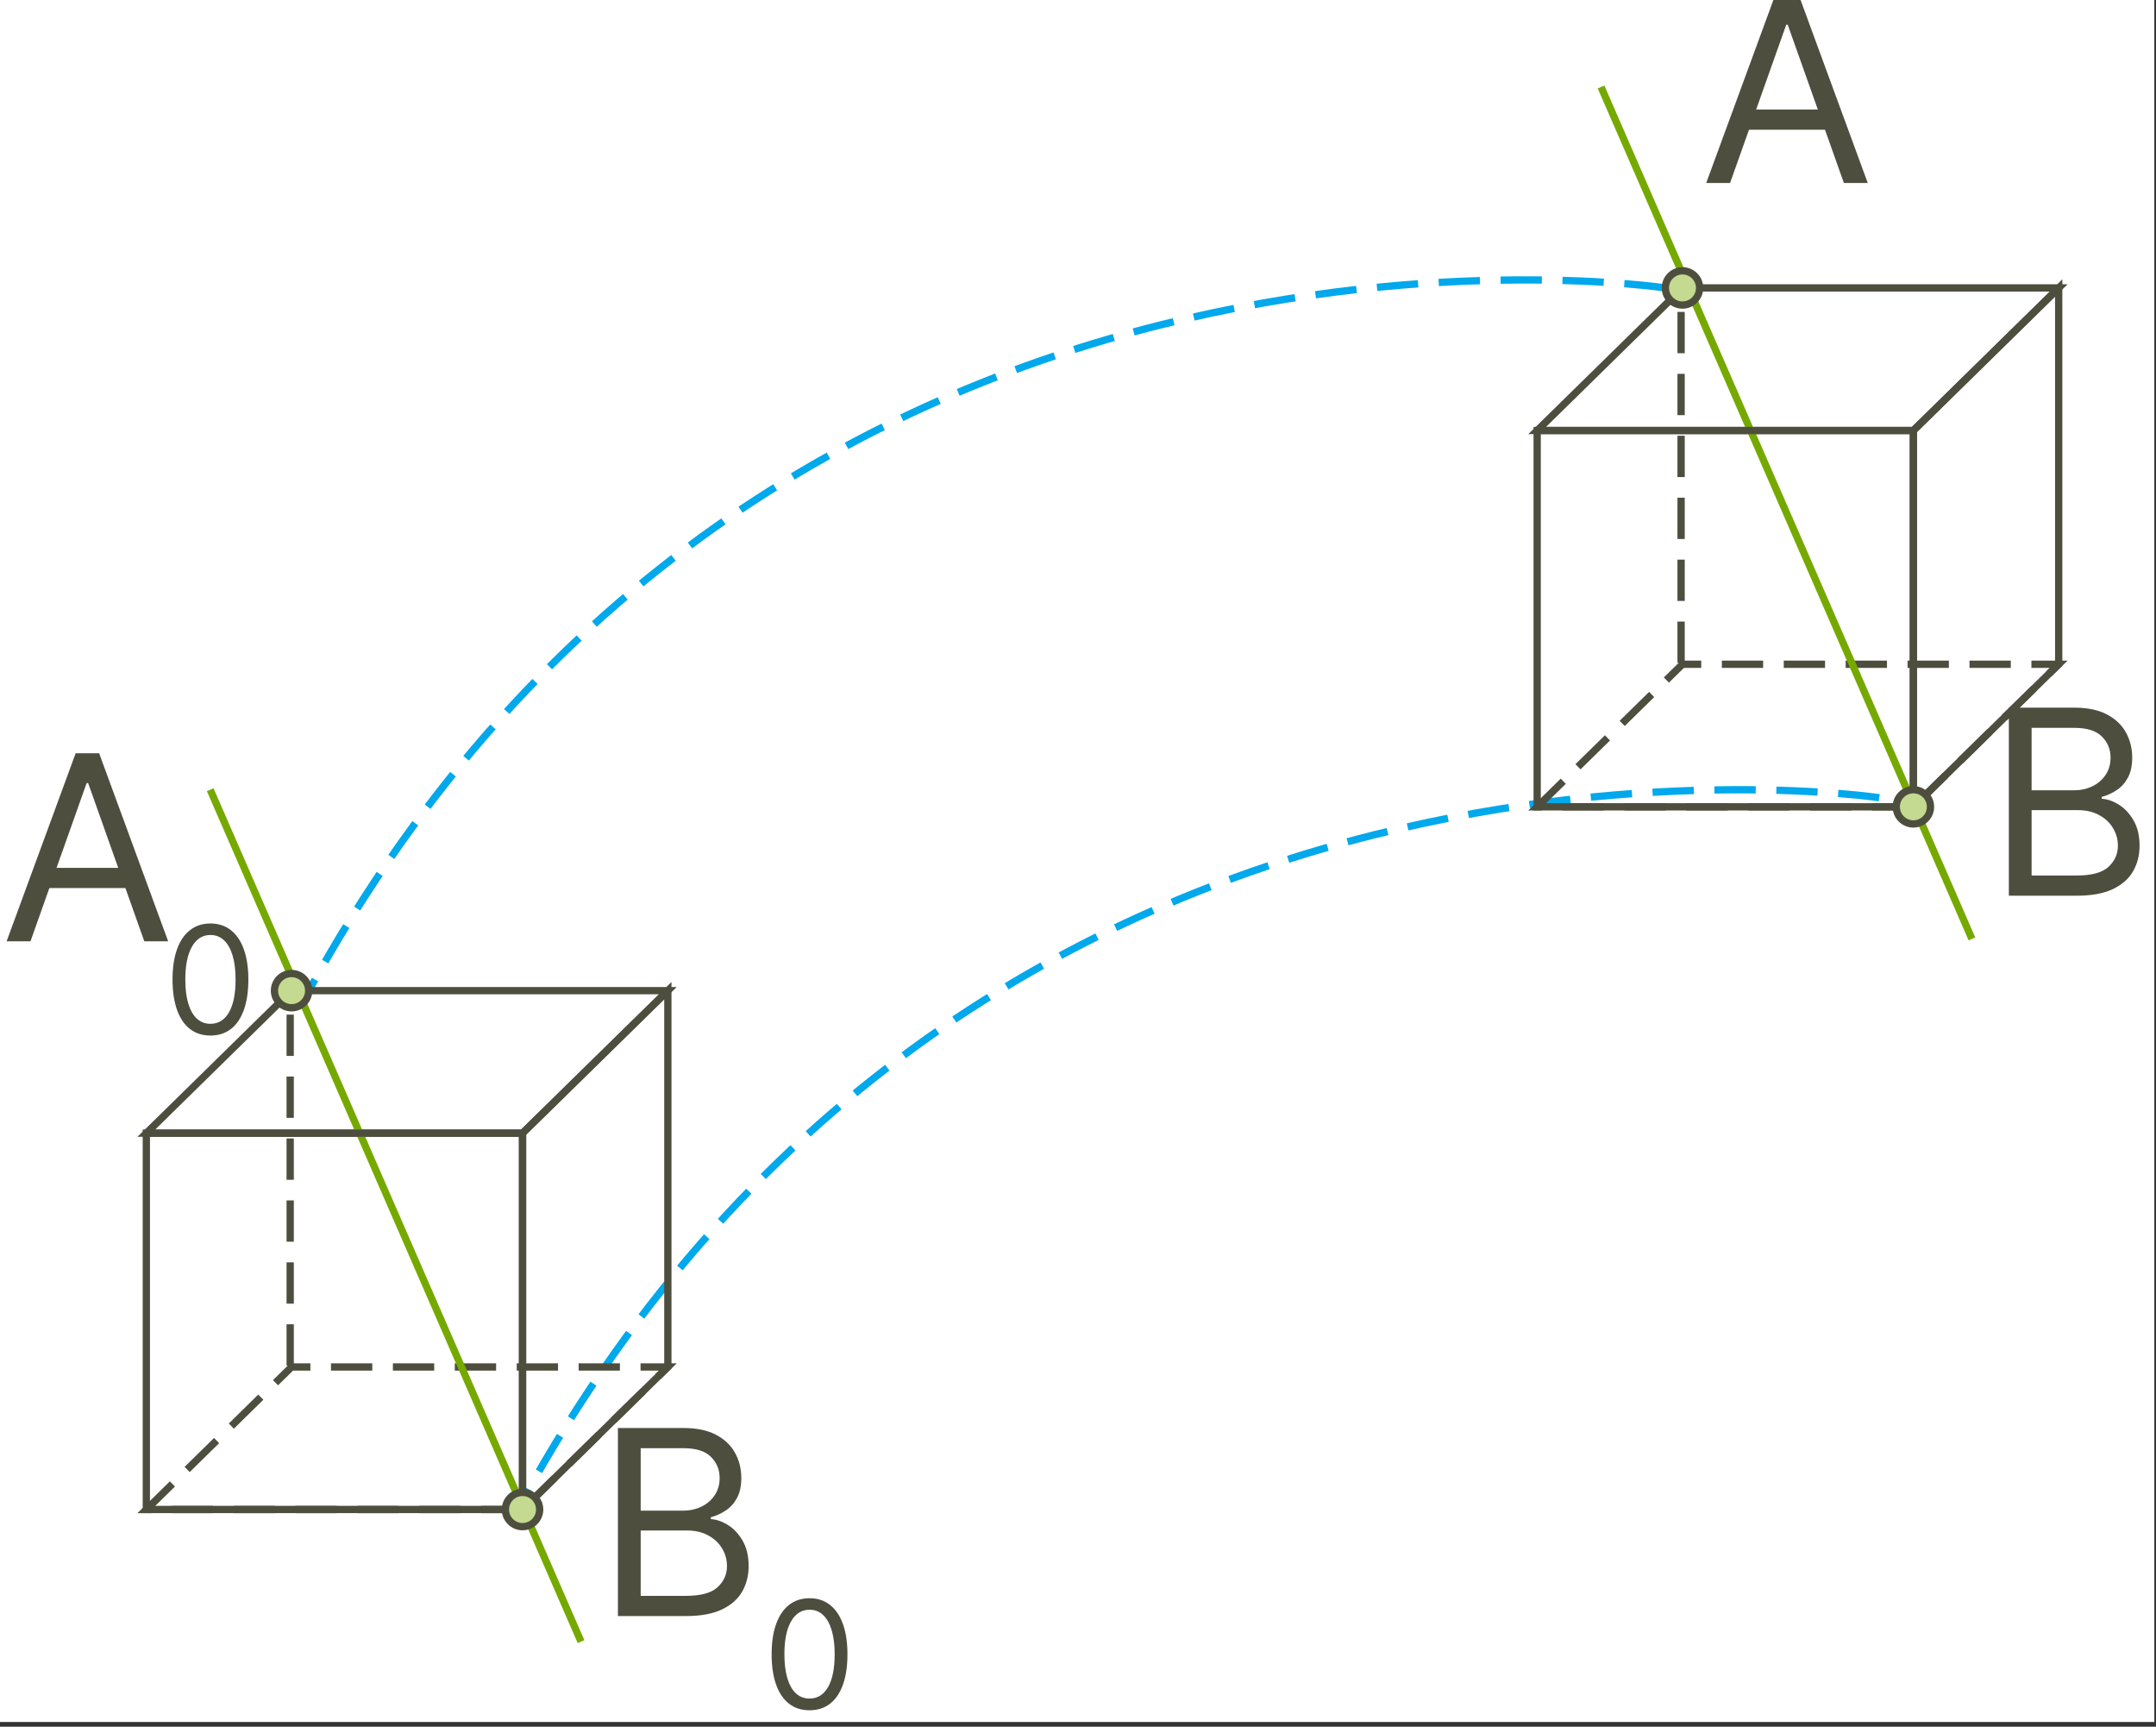 <svg width="296" height="237" viewBox="0 0 296 237" fill="none" xmlns="http://www.w3.org/2000/svg">
<rect x="0" y="0" width="296" height="237" fill="#333333" stroke="none"/>
<rect width="295.77" height="236.35" fill="white"/>
<g clip-path="url(#clip0_212_27)">
<path d="M228.64 39.52C228.64 39.52 105.49 21 42.38 136" stroke="#00A8EC" stroke-miterlimit="10" stroke-dasharray="5.67 2.83"/>
<path d="M258 109.49C258 109.49 134.85 91 71.74 205.94" stroke="#00A8EC" stroke-miterlimit="10" stroke-dasharray="5.67 2.83"/>
<path d="M237.524 25.12H234.247L243.725 -0.691H246.951L256.429 25.12H253.152L245.439 3.392H245.237L237.524 25.12ZM238.734 15.038H251.942V17.81H238.734V15.038Z" fill="#4E4E3F"/>
<path d="M275.796 122.94V97.129H284.819C286.617 97.129 288.1 97.44 289.268 98.062C290.436 98.675 291.306 99.503 291.877 100.545C292.448 101.578 292.734 102.725 292.734 103.985C292.734 105.094 292.537 106.01 292.142 106.733C291.755 107.455 291.243 108.026 290.604 108.447C289.974 108.867 289.289 109.178 288.55 109.379V109.631C289.34 109.682 290.134 109.959 290.932 110.463C291.73 110.967 292.398 111.69 292.936 112.631C293.473 113.572 293.742 114.723 293.742 116.084C293.742 117.378 293.448 118.542 292.86 119.575C292.272 120.608 291.343 121.428 290.075 122.033C288.806 122.638 287.155 122.94 285.122 122.94H275.796ZM278.921 120.167H285.122C287.163 120.167 288.613 119.772 289.47 118.983C290.335 118.184 290.768 117.218 290.768 116.084C290.768 115.21 290.545 114.404 290.1 113.664C289.655 112.916 289.02 112.32 288.197 111.875C287.373 111.421 286.399 111.194 285.273 111.194H278.921V120.167ZM278.921 108.472H284.718C285.659 108.472 286.508 108.287 287.264 107.917C288.029 107.548 288.634 107.027 289.079 106.354C289.533 105.682 289.76 104.893 289.76 103.985C289.76 102.851 289.365 101.889 288.575 101.099C287.785 100.301 286.533 99.902 284.819 99.902H278.921V108.472Z" fill="#4E4E3F"/>
<path d="M4.184 129.2H0.907L10.385 103.389H13.611L23.089 129.2H19.812L12.099 107.472H11.897L4.184 129.2ZM5.394 119.118H18.602V121.89H5.394V119.118Z" fill="#4E4E3F"/>
<path d="M28.893 142.13C27.791 142.13 26.853 141.831 26.078 141.231C25.303 140.627 24.711 139.752 24.302 138.607C23.893 137.457 23.688 136.068 23.688 134.441C23.688 132.823 23.893 131.441 24.302 130.296C24.716 129.146 25.311 128.269 26.086 127.665C26.865 127.055 27.801 126.751 28.893 126.751C29.984 126.751 30.917 127.055 31.692 127.665C32.472 128.269 33.066 129.146 33.476 130.296C33.89 131.441 34.097 132.823 34.097 134.441C34.097 136.068 33.892 137.457 33.483 138.607C33.074 139.752 32.482 140.627 31.707 141.231C30.932 141.831 29.994 142.13 28.893 142.13ZM28.893 140.522C29.984 140.522 30.832 139.996 31.436 138.943C32.041 137.891 32.343 136.39 32.343 134.441C32.343 133.144 32.204 132.041 31.926 131.129C31.653 130.218 31.259 129.524 30.742 129.046C30.23 128.568 29.614 128.33 28.893 128.33C27.811 128.33 26.965 128.863 26.356 129.931C25.747 130.993 25.442 132.496 25.442 134.441C25.442 135.737 25.579 136.838 25.852 137.745C26.125 138.651 26.517 139.341 27.029 139.813C27.545 140.286 28.166 140.522 28.893 140.522Z" fill="#4E4E3F"/>
<path d="M84.835 221.81V195.999H93.859C95.657 195.999 97.14 196.31 98.308 196.932C99.476 197.545 100.346 198.373 100.917 199.414C101.488 200.448 101.774 201.595 101.774 202.855C101.774 203.964 101.576 204.88 101.182 205.603C100.795 206.325 100.283 206.896 99.644 207.317C99.014 207.737 98.329 208.048 97.59 208.249V208.501C98.379 208.552 99.174 208.829 99.972 209.333C100.77 209.837 101.438 210.56 101.976 211.501C102.513 212.442 102.782 213.593 102.782 214.954C102.782 216.248 102.488 217.412 101.9 218.445C101.312 219.478 100.383 220.298 99.115 220.903C97.846 221.508 96.195 221.81 94.162 221.81H84.835ZM87.961 219.037H94.162C96.203 219.037 97.653 218.642 98.51 217.853C99.375 217.054 99.808 216.088 99.808 214.954C99.808 214.08 99.585 213.274 99.14 212.534C98.695 211.786 98.06 211.19 97.237 210.745C96.413 210.291 95.439 210.064 94.313 210.064H87.961V219.037ZM87.961 207.342H93.758C94.7 207.342 95.548 207.157 96.304 206.787C97.069 206.418 97.674 205.897 98.119 205.224C98.573 204.552 98.8 203.763 98.8 202.855C98.8 201.721 98.405 200.759 97.615 199.969C96.825 199.171 95.573 198.772 93.859 198.772H87.961V207.342Z" fill="#4E4E3F"/>
<path d="M111.143 234.74C110.041 234.74 109.103 234.441 108.328 233.841C107.553 233.237 106.961 232.362 106.552 231.217C106.143 230.067 105.938 228.678 105.938 227.051C105.938 225.433 106.143 224.051 106.552 222.906C106.966 221.756 107.561 220.879 108.336 220.275C109.115 219.665 110.051 219.361 111.143 219.361C112.234 219.361 113.167 219.665 113.942 220.275C114.722 220.879 115.316 221.756 115.726 222.906C116.14 224.051 116.347 225.433 116.347 227.051C116.347 228.678 116.142 230.067 115.733 231.217C115.324 232.362 114.732 233.237 113.957 233.841C113.182 234.441 112.244 234.74 111.143 234.74ZM111.143 233.132C112.234 233.132 113.082 232.606 113.686 231.553C114.291 230.501 114.593 229 114.593 227.051C114.593 225.754 114.454 224.651 114.176 223.739C113.903 222.828 113.508 222.134 112.992 221.656C112.48 221.178 111.864 220.94 111.143 220.94C110.061 220.94 109.215 221.473 108.606 222.541C107.997 223.603 107.692 225.106 107.692 227.051C107.692 228.347 107.829 229.448 108.102 230.355C108.375 231.261 108.767 231.951 109.279 232.423C109.795 232.896 110.416 233.132 111.143 233.132Z" fill="#4E4E3F"/>
<path d="M230.8 90.98V39.33" stroke="#4E4E3F" stroke-miterlimit="10" stroke-dasharray="5.67 2.83"/>
<path d="M262.69 59.09H211.04L230.99 39.52H282.64L262.69 59.09Z" stroke="#4E4E3F" stroke-miterlimit="10"/>
<path d="M262.69 110.74H211.04L230.99 91.17H282.64L262.69 110.74Z" stroke="#4E4E3F" stroke-miterlimit="10" stroke-dasharray="5.67 2.83"/>
<path d="M219.81 11.94L270.73 128.87" stroke="#76A900" stroke-miterlimit="10"/>
<path d="M282.64 91.17L262.69 110.74V59.09L282.64 39.52V91.17Z" stroke="#4E4E3F" stroke-miterlimit="10"/>
<path d="M262.69 59.09H211.04V110.74H262.69V59.09Z" stroke="#4E4E3F" stroke-miterlimit="10"/>
<path d="M230.99 41.87C232.288 41.87 233.34 40.818 233.34 39.52C233.34 38.222 232.288 37.17 230.99 37.17C229.692 37.17 228.64 38.222 228.64 39.52C228.64 40.818 229.692 41.87 230.99 41.87Z" fill="#C3DA90" stroke="#4E4E3F" stroke-miterlimit="10"/>
<path d="M262.69 113.09C263.988 113.09 265.04 112.038 265.04 110.74C265.04 109.442 263.988 108.39 262.69 108.39C261.392 108.39 260.34 109.442 260.34 110.74C260.34 112.038 261.392 113.09 262.69 113.09Z" fill="#C3DA90" stroke="#4E4E3F" stroke-miterlimit="10"/>
<path d="M39.84 187.43V135.78" stroke="#4E4E3F" stroke-miterlimit="10" stroke-dasharray="5.67 2.83"/>
<path d="M71.74 155.53H20.09L40.03 135.97H91.69L71.74 155.53Z" stroke="#4E4E3F" stroke-miterlimit="10"/>
<path d="M71.74 207.19H20.09L40.03 187.62H91.69L71.74 207.19Z" stroke="#4E4E3F" stroke-miterlimit="10" stroke-dasharray="5.67 2.83"/>
<path d="M28.86 108.39L79.77 225.32" stroke="#76A900" stroke-miterlimit="10"/>
<path d="M91.69 187.62L71.74 207.19V155.53L91.69 135.97V187.62Z" stroke="#4E4E3F" stroke-miterlimit="10"/>
<path d="M71.74 155.53H20.09V207.18H71.74V155.53Z" stroke="#4E4E3F" stroke-miterlimit="10"/>
<path d="M40.03 138.32C41.328 138.32 42.38 137.268 42.38 135.97C42.38 134.672 41.328 133.62 40.03 133.62C38.732 133.62 37.68 134.672 37.68 135.97C37.68 137.268 38.732 138.32 40.03 138.32Z" fill="#C3DA90" stroke="#4E4E3F" stroke-miterlimit="10"/>
<path d="M71.74 209.54C73.038 209.54 74.09 208.488 74.09 207.19C74.09 205.892 73.038 204.84 71.74 204.84C70.442 204.84 69.39 205.892 69.39 207.19C69.39 208.488 70.442 209.54 71.74 209.54Z" fill="#C3DA90" stroke="#4E4E3F" stroke-miterlimit="10"/>
</g>
<defs>
<clipPath id="clip0_212_27">
<rect width="295.77" height="236.35" fill="white"/>
</clipPath>
</defs>
</svg>
